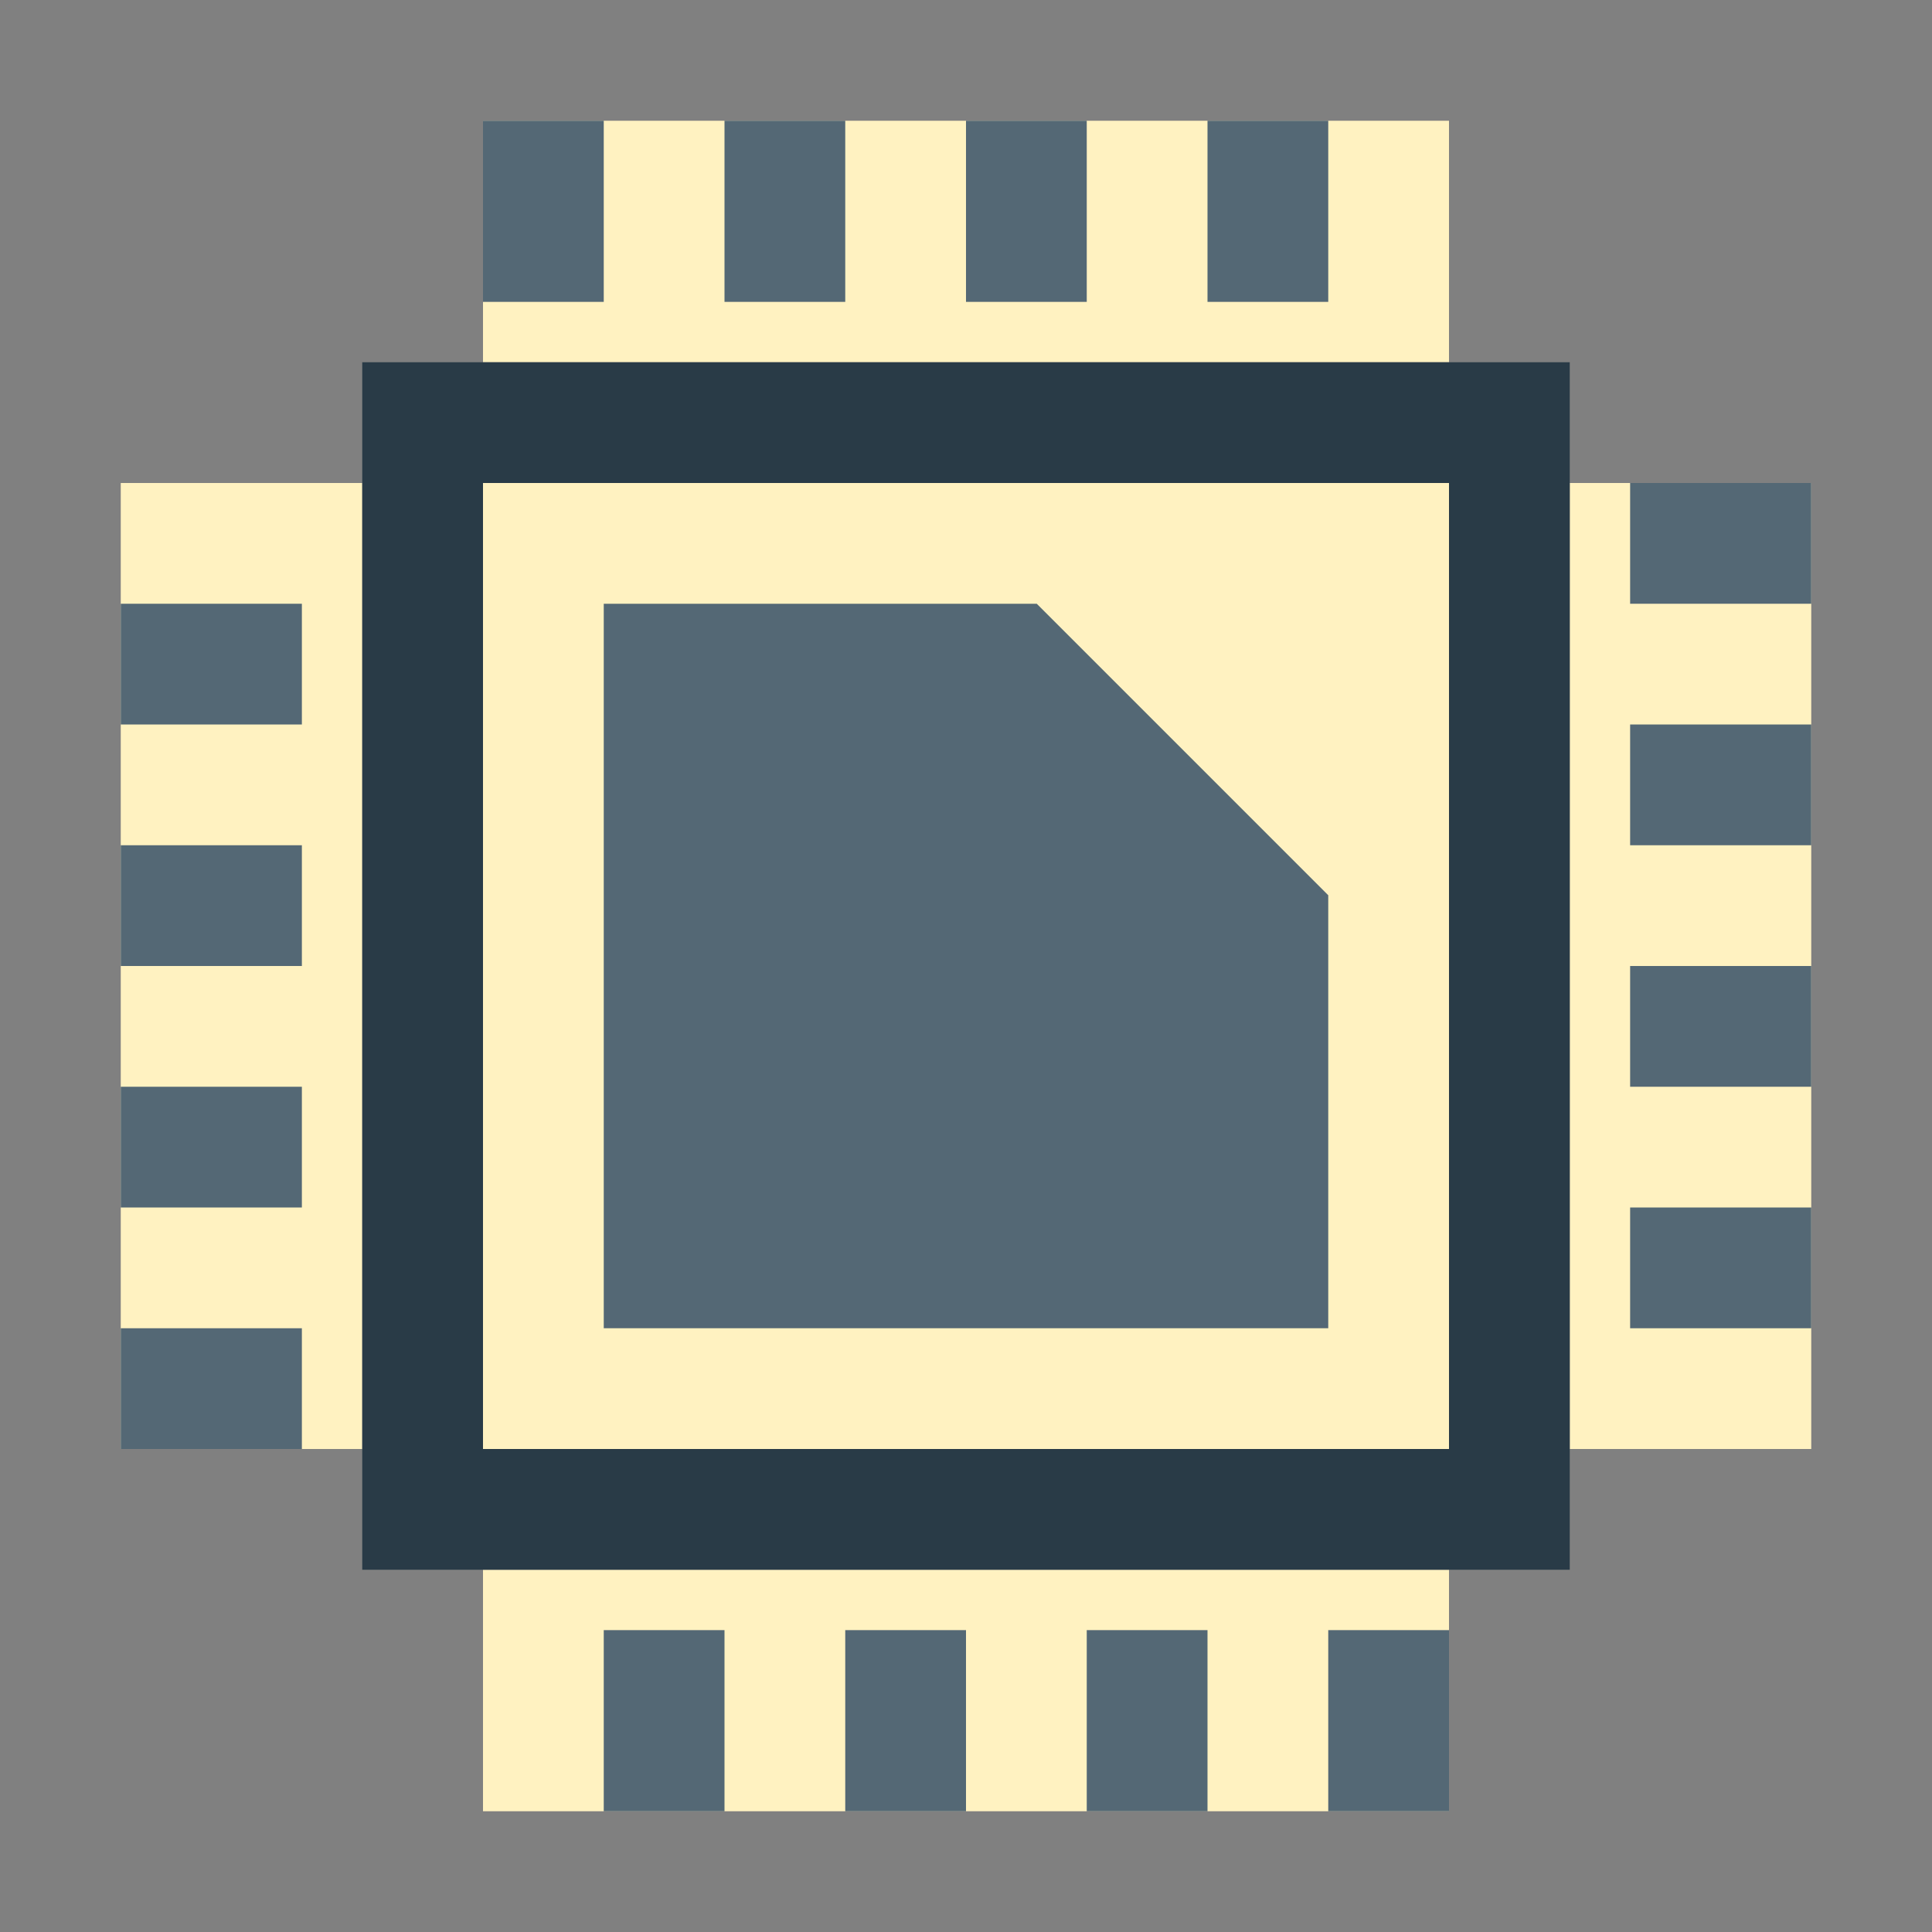 <svg ti:v='1' width='16' height='16' viewBox='0,0,16,16' xmlns='http://www.w3.org/2000/svg' xmlns:ti='urn:schemas-jetbrains-com:tisvg'><rect x="0" y="0" width="16" height="16" fill="#808080" stroke="none"/><g><path d='M0,0L16,0L16,16L0,16Z' fill='#FFFFFF' opacity='0'/><path d='M13,4L15,4L15,12L13,12Z' fill='#FFF2C1'/><path d='M15,5L13.5,5L13.5,4L15,4ZM15,5M15,6L13.5,6L13.5,7L15,7ZM15,6M15,8L13.5,8L13.5,9L15,9ZM15,8M15,10L13.5,10L13.5,11L15,11ZM15,10' fill='#546875'/><path d='M4,13L12,13L12,15L4,15Z' fill='#FFF2C1'/><path d='M12,13.5L11,13.5L11,15L12,15ZM12,13.5M10,13.5L9,13.5L9,15L10,15ZM10,13.5M8,13.5L7,13.5L7,15L8,15ZM8,13.5M6,13.5L5,13.5L5,15L6,15ZM6,13.5' fill='#546875'/><path d='M1,4L3,4L3,12L1,12Z' fill='#FFF2C1'/><path d='M2.5,9L1,9L1,10L2.5,10ZM2.5,9M2.5,11L1,11L1,12L2.5,12ZM2.5,11M2.5,7L1,7L1,8L2.5,8ZM2.5,7M2.5,5L1,5L1,6L2.5,6ZM2.5,5' fill='#546875'/><path d='M4,1L12,1L12,3L4,3Z' fill='#FFF2C1'/><path d='M7,1L6,1L6,2.5L7,2.5ZM7,1M5,1L4,1L4,2.5L5,2.5ZM5,1M9,1L8,1L8,2.5L9,2.5ZM9,1M11,1L10,1L10,2.5L11,2.5ZM11,1' fill='#546875'/><path d='M3,3L13,3L13,13L3,13Z' fill='#293B47'/><path d='M4,4L12,4L12,12L4,12Z' fill='#FFF2C1'/><path d='M5,11L5,5L8.586,5L11,7.414L11,11L5,11Z' fill='#546875'/></g></svg>